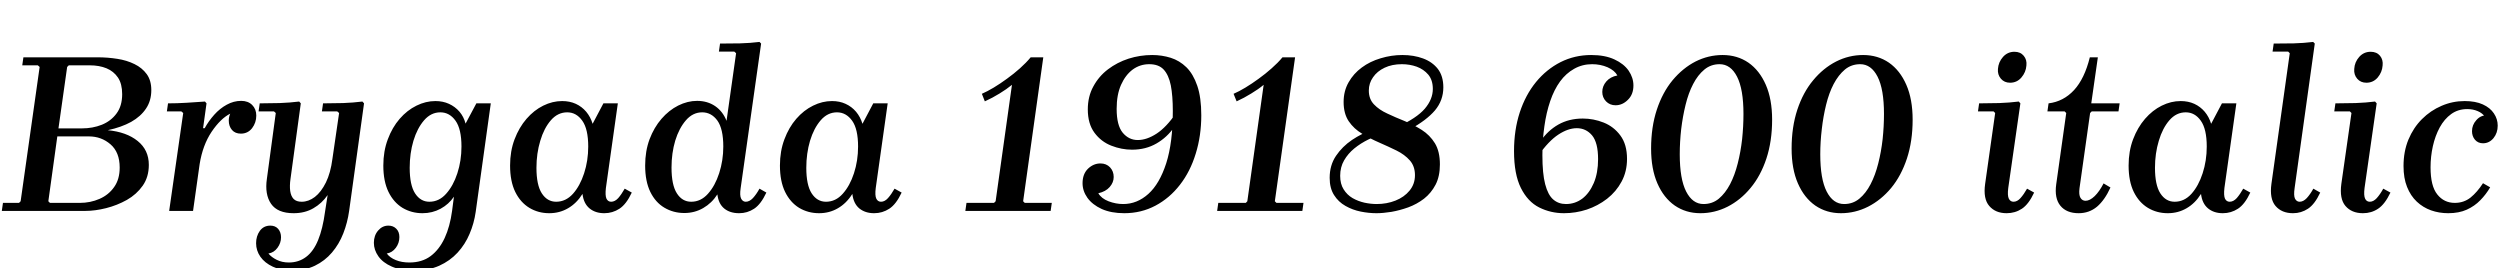 <svg xmlns="http://www.w3.org/2000/svg" xmlns:xlink="http://www.w3.org/1999/xlink" width="261.72" height="28.08"><path fill="black" d="M11.28 13.63L11.28 13.63Q13.25 13.82 14.41 14.76Q15.58 15.70 15.58 17.26L15.58 17.26Q15.58 18.53 14.94 19.44Q14.30 20.35 13.28 20.93Q12.26 21.50 11.11 21.79Q9.96 22.08 8.93 22.08L8.93 22.08L0.19 22.08L0.31 21.24L1.99 21.24L2.16 21.07L4.15 7.01L3.96 6.84L2.33 6.84L2.45 6L10.22 6Q11.28 6 12.28 6.16Q13.27 6.31 14.08 6.71Q14.88 7.10 15.36 7.76Q15.84 8.42 15.84 9.43L15.84 9.43Q15.84 10.54 15.29 11.36Q14.74 12.19 13.73 12.76Q12.72 13.32 11.28 13.63ZM9.41 6.84L7.20 6.84L7.03 7.01L6.12 13.44L8.59 13.44Q9.70 13.44 10.66 13.06Q11.62 12.67 12.20 11.88Q12.79 11.09 12.79 9.86L12.79 9.86Q12.79 8.78 12.35 8.12Q11.90 7.46 11.15 7.15Q10.39 6.84 9.41 6.84L9.41 6.84ZM5.23 21.24L8.35 21.24Q9.46 21.24 10.42 20.82Q11.38 20.40 11.95 19.58Q12.53 18.77 12.53 17.54L12.53 17.54Q12.53 15.94 11.57 15.11Q10.61 14.28 9.31 14.28L9.31 14.28L6 14.28L5.06 21.07L5.23 21.24ZM20.21 22.08L17.71 22.08L19.18 11.83L18.98 11.66L17.47 11.66L17.59 10.82Q18.53 10.82 19.51 10.76Q20.50 10.70 21.46 10.63L21.46 10.63L21.62 10.82L21.26 13.42L21.43 13.42Q21.84 12.67 22.43 12.01Q23.02 11.35 23.74 10.96Q24.46 10.56 25.25 10.56L25.25 10.56Q25.97 10.56 26.40 10.99Q26.83 11.42 26.83 12.10L26.83 12.10Q26.83 12.84 26.39 13.42Q25.94 13.99 25.22 13.99L25.22 13.99Q24.62 13.99 24.29 13.61Q23.95 13.22 23.95 12.62L23.95 12.62Q23.95 12.26 24.10 11.90L24.10 11.90Q23.09 12.41 22.15 13.80Q21.22 15.19 20.90 17.18L20.90 17.18L20.21 22.08ZM30.53 28.32L30.53 28.32Q29.40 28.32 28.56 27.92Q27.72 27.53 27.26 26.88Q26.81 26.23 26.81 25.46L26.81 25.46Q26.81 24.72 27.20 24.17Q27.60 23.62 28.30 23.62L28.30 23.62Q28.82 23.62 29.12 23.96Q29.42 24.31 29.42 24.84L29.42 24.84Q29.42 25.44 29.05 25.94Q28.68 26.45 28.10 26.54L28.10 26.54Q28.42 26.93 28.97 27.20Q29.52 27.48 30.24 27.48L30.24 27.48Q31.27 27.48 32.04 26.90Q32.81 26.33 33.30 25.14Q33.79 23.95 34.03 22.15L34.03 22.15L34.30 20.42Q33.70 21.29 32.81 21.80Q31.92 22.32 30.74 22.32L30.74 22.32Q29.06 22.32 28.38 21.34Q27.70 20.35 27.94 18.72L27.94 18.72L28.87 11.83L28.68 11.66L27.07 11.66L27.19 10.82Q28.20 10.82 29.28 10.79Q30.36 10.75 31.32 10.63L31.32 10.63L31.49 10.82L30.41 18.74Q30.31 19.44 30.38 19.99Q30.46 20.54 30.74 20.83Q31.03 21.12 31.58 21.12L31.58 21.12Q32.30 21.12 32.96 20.62Q33.62 20.11 34.12 19.10Q34.61 18.10 34.80 16.63L34.80 16.63L35.50 11.83L35.30 11.66L33.70 11.66L33.82 10.82Q34.85 10.82 35.92 10.79Q36.98 10.75 37.94 10.63L37.94 10.63L38.11 10.82L36.55 22.08Q36.38 23.30 35.94 24.43Q35.50 25.56 34.75 26.44Q34.01 27.31 32.96 27.82Q31.92 28.32 30.53 28.32ZM39.14 25.42L39.14 25.42Q39.14 24.65 39.59 24.13Q40.03 23.62 40.66 23.62L40.66 23.62Q41.16 23.62 41.48 23.94Q41.81 24.26 41.81 24.82L41.81 24.82Q41.81 25.44 41.44 25.94Q41.06 26.45 40.49 26.54L40.49 26.54Q40.82 26.98 41.44 27.23Q42.05 27.48 42.86 27.48L42.86 27.48Q44.18 27.48 45.08 26.81Q45.98 26.14 46.55 24.92Q47.11 23.71 47.33 22.06L47.33 22.06L47.52 20.59Q46.99 21.38 46.13 21.85Q45.26 22.32 44.23 22.32L44.23 22.32Q43.08 22.32 42.14 21.76Q41.21 21.19 40.67 20.09Q40.13 18.98 40.13 17.33L40.13 17.33Q40.13 15.82 40.60 14.58Q41.06 13.34 41.84 12.44Q42.62 11.54 43.60 11.06Q44.57 10.58 45.58 10.58L45.58 10.58Q46.37 10.58 47.00 10.87Q47.64 11.16 48.10 11.69Q48.55 12.22 48.74 12.94L48.74 12.94L49.87 10.82L51.38 10.82L49.80 22.18Q49.63 23.38 49.16 24.48Q48.70 25.58 47.90 26.45Q47.11 27.31 45.98 27.82Q44.86 28.32 43.34 28.32L43.34 28.32Q41.95 28.32 41.02 27.91Q40.08 27.50 39.61 26.83Q39.14 26.16 39.14 25.42ZM42.89 17.57L42.89 17.57Q42.89 19.37 43.45 20.24Q44.02 21.12 44.95 21.12L44.95 21.12Q45.96 21.12 46.70 20.29Q47.45 19.46 47.88 18.14Q48.31 16.82 48.31 15.34L48.31 15.34Q48.31 13.51 47.69 12.64Q47.06 11.76 46.10 11.76L46.10 11.76Q45.12 11.76 44.40 12.59Q43.68 13.42 43.28 14.74Q42.89 16.06 42.89 17.57ZM53.40 17.33L53.40 17.33Q53.40 15.82 53.87 14.58Q54.34 13.34 55.12 12.44Q55.90 11.54 56.87 11.06Q57.84 10.58 58.85 10.58L58.85 10.58Q59.64 10.58 60.28 10.87Q60.91 11.16 61.37 11.70Q61.82 12.24 62.04 12.96L62.04 12.96L63.17 10.82L64.68 10.82L63.43 19.68Q63.34 20.47 63.49 20.80Q63.65 21.12 63.98 21.12L63.98 21.12Q64.37 21.12 64.72 20.74Q65.06 20.35 65.40 19.75L65.40 19.75L66.14 20.16Q65.57 21.38 64.85 21.85Q64.13 22.32 63.26 22.32L63.26 22.32Q62.33 22.32 61.72 21.82Q61.10 21.31 60.98 20.30L60.98 20.30Q60.36 21.29 59.47 21.80Q58.58 22.32 57.50 22.32L57.50 22.32Q56.35 22.32 55.42 21.76Q54.48 21.19 53.94 20.09Q53.40 18.98 53.40 17.33ZM56.16 17.57L56.16 17.57Q56.16 19.37 56.72 20.24Q57.29 21.12 58.22 21.12L58.22 21.12Q59.23 21.12 59.98 20.29Q60.72 19.46 61.15 18.14Q61.58 16.82 61.58 15.34L61.58 15.34Q61.58 13.51 60.96 12.64Q60.34 11.76 59.38 11.76L59.38 11.76Q58.39 11.76 57.67 12.59Q56.95 13.42 56.56 14.74Q56.16 16.06 56.16 17.57ZM67.54 17.33L67.54 17.33Q67.54 15.82 68.00 14.58Q68.47 13.34 69.25 12.44Q70.03 11.54 71.00 11.05Q71.98 10.56 72.98 10.56L72.98 10.56Q74.06 10.56 74.87 11.11Q75.67 11.66 76.06 12.65L76.06 12.65L77.06 5.57L76.87 5.40L75.26 5.40L75.38 4.56Q76.39 4.56 77.47 4.54Q78.55 4.51 79.51 4.39L79.51 4.39L79.68 4.56L77.54 19.68Q77.42 20.47 77.59 20.80Q77.76 21.12 78.07 21.12L78.07 21.12Q78.46 21.12 78.82 20.74Q79.18 20.35 79.51 19.75L79.51 19.75L80.23 20.16Q79.66 21.38 78.95 21.85Q78.24 22.32 77.38 22.32L77.38 22.32Q76.42 22.32 75.82 21.83Q75.22 21.34 75.10 20.35L75.10 20.35Q74.52 21.26 73.62 21.78Q72.72 22.30 71.64 22.30L71.64 22.30Q70.49 22.30 69.55 21.74Q68.62 21.19 68.08 20.09Q67.54 18.98 67.54 17.33ZM70.30 17.54L70.30 17.54Q70.30 19.37 70.86 20.24Q71.42 21.12 72.36 21.12L72.36 21.12Q73.37 21.12 74.11 20.29Q74.86 19.46 75.29 18.13Q75.72 16.80 75.72 15.34L75.72 15.34Q75.72 13.49 75.10 12.62Q74.47 11.76 73.51 11.76L73.51 11.76Q72.53 11.76 71.81 12.59Q71.09 13.42 70.69 14.72Q70.30 16.03 70.30 17.54ZM81.65 17.33L81.65 17.33Q81.65 15.82 82.12 14.58Q82.58 13.34 83.36 12.44Q84.14 11.54 85.12 11.06Q86.09 10.58 87.10 10.58L87.10 10.58Q87.89 10.58 88.52 10.87Q89.16 11.16 89.62 11.70Q90.07 12.24 90.29 12.96L90.29 12.96L91.42 10.82L92.93 10.82L91.68 19.68Q91.58 20.47 91.74 20.80Q91.90 21.12 92.23 21.12L92.23 21.12Q92.62 21.12 92.96 20.74Q93.31 20.35 93.65 19.75L93.65 19.75L94.39 20.16Q93.82 21.38 93.10 21.85Q92.38 22.32 91.51 22.32L91.51 22.32Q90.58 22.32 89.96 21.82Q89.35 21.31 89.23 20.30L89.23 20.30Q88.61 21.29 87.72 21.80Q86.83 22.32 85.75 22.32L85.75 22.32Q84.60 22.32 83.66 21.76Q82.73 21.19 82.19 20.09Q81.65 18.98 81.65 17.33ZM84.41 17.57L84.41 17.57Q84.41 19.37 84.97 20.24Q85.54 21.12 86.47 21.12L86.47 21.12Q87.48 21.12 88.22 20.29Q88.97 19.46 89.40 18.14Q89.83 16.82 89.83 15.34L89.83 15.34Q89.83 13.51 89.21 12.64Q88.58 11.76 87.62 11.76L87.62 11.76Q86.64 11.76 85.92 12.59Q85.20 13.42 84.80 14.74Q84.41 16.06 84.41 17.57ZM107.11 21.07L104.23 21.07L105.94 8.88Q105.38 9.34 104.64 9.79Q103.90 10.25 103.10 10.61L103.10 10.61L102.79 9.82Q103.34 9.58 104.03 9.17Q104.71 8.76 105.42 8.24Q106.13 7.73 106.78 7.15Q107.42 6.58 107.90 6L107.90 6L109.22 6L107.11 21.07ZM109.99 22.08L101.06 22.08L101.18 21.24L104.06 21.24L104.23 21.07L107.11 21.07L107.28 21.24L110.11 21.24L109.99 22.08ZM118.51 15.67L118.51 15.67Q117.41 15.67 116.34 15.25Q115.27 14.83 114.58 13.90Q113.88 12.96 113.88 11.45L113.88 11.45Q113.88 10.10 114.46 9.05Q115.03 7.99 115.99 7.26Q116.95 6.53 118.15 6.14Q119.35 5.76 120.62 5.76L120.62 5.76Q121.63 5.76 122.56 6.05Q123.48 6.34 124.20 7.04Q124.92 7.75 125.34 8.98Q125.76 10.20 125.76 12.07L125.76 12.07Q125.76 14.21 125.18 16.08Q124.61 17.95 123.53 19.34Q122.45 20.74 120.96 21.53Q119.47 22.32 117.70 22.32L117.70 22.32Q116.33 22.32 115.34 21.88Q114.36 21.43 113.84 20.71Q113.33 19.99 113.33 19.18L113.33 19.18Q113.33 18.22 113.90 17.66Q114.48 17.11 115.20 17.11L115.20 17.11Q115.82 17.11 116.21 17.52Q116.59 17.93 116.59 18.53L116.59 18.53Q116.59 19.10 116.17 19.58Q115.75 20.06 114.98 20.23L114.98 20.23Q115.30 20.78 116.05 21.07Q116.81 21.36 117.58 21.36L117.58 21.36Q119.04 21.36 120.22 20.30Q121.39 19.25 122.09 17.09Q122.78 14.93 122.78 11.62L122.78 11.62Q122.78 10.03 122.57 8.94Q122.35 7.85 121.82 7.28Q121.30 6.72 120.31 6.72L120.31 6.72Q119.35 6.72 118.58 7.28Q117.82 7.85 117.36 8.88Q116.90 9.91 116.90 11.40L116.90 11.40Q116.90 13.13 117.54 13.90Q118.18 14.66 119.11 14.66L119.11 14.66Q120.05 14.66 121.08 13.99Q122.11 13.32 123.14 11.81L123.14 11.81L122.93 13.30Q122.18 14.38 121.07 15.02Q119.95 15.67 118.51 15.67ZM133.46 21.07L130.58 21.07L132.29 8.88Q131.74 9.34 130.99 9.79Q130.25 10.25 129.46 10.61L129.46 10.61L129.14 9.82Q129.70 9.58 130.38 9.17Q131.06 8.76 131.77 8.24Q132.48 7.73 133.13 7.15Q133.78 6.58 134.26 6L134.26 6L135.58 6L133.46 21.07ZM136.34 22.08L127.42 22.08L127.54 21.24L130.42 21.24L130.58 21.07L133.46 21.07L133.63 21.24L136.46 21.24L136.34 22.08ZM140.66 10.68L140.66 10.68Q140.66 11.90 141.20 12.70Q141.74 13.49 142.60 14.00Q143.45 14.52 144.40 14.93Q145.34 15.34 146.20 15.76Q147.05 16.18 147.59 16.79Q148.13 17.40 148.13 18.34L148.13 18.34Q148.13 19.27 147.56 19.96Q147 20.64 146.09 21Q145.18 21.36 144.12 21.36L144.12 21.36Q143.52 21.36 142.85 21.22Q142.18 21.07 141.60 20.74Q141.02 20.40 140.66 19.82Q140.30 19.25 140.30 18.41L140.30 18.41Q140.30 17.50 140.71 16.79Q141.12 16.08 141.78 15.54Q142.44 15.00 143.26 14.60Q144.07 14.21 144.84 13.92L144.84 13.92L143.66 13.58Q142.56 13.97 141.54 14.65Q140.52 15.34 139.86 16.32Q139.20 17.30 139.20 18.62L139.20 18.62Q139.20 19.70 139.66 20.42Q140.11 21.14 140.86 21.56Q141.60 21.98 142.45 22.15Q143.30 22.32 144.10 22.32L144.10 22.32Q144.79 22.32 145.66 22.18Q146.52 22.03 147.42 21.71Q148.32 21.38 149.08 20.80Q149.83 20.21 150.29 19.33Q150.74 18.46 150.74 17.21L150.74 17.21Q150.74 15.86 150.22 15.00Q149.69 14.14 148.84 13.60Q147.98 13.06 147.04 12.67Q146.09 12.29 145.24 11.89Q144.38 11.50 143.84 10.93Q143.30 10.37 143.30 9.48L143.30 9.48Q143.30 8.71 143.74 8.09Q144.17 7.46 144.95 7.09Q145.73 6.72 146.76 6.72L146.76 6.72Q147.58 6.72 148.31 6.98Q149.04 7.25 149.52 7.81Q150 8.38 150 9.31L150 9.31Q150 10.39 149.16 11.38Q148.32 12.36 146.28 13.30L146.28 13.30L147.60 13.54Q149.33 12.60 150.22 11.56Q151.10 10.51 151.10 9.14L151.10 9.14Q151.10 7.97 150.53 7.22Q149.95 6.48 148.98 6.12Q148.01 5.76 146.81 5.76L146.81 5.76Q145.66 5.76 144.54 6.10Q143.42 6.43 142.56 7.07Q141.70 7.70 141.18 8.62Q140.66 9.53 140.66 10.68ZM165.70 12.41L165.70 12.41Q166.82 12.41 167.88 12.83Q168.94 13.25 169.63 14.18Q170.33 15.12 170.33 16.63L170.33 16.63Q170.33 17.95 169.76 19.01Q169.20 20.06 168.24 20.81Q167.28 21.55 166.12 21.94Q164.95 22.32 163.73 22.32L163.73 22.32Q162.34 22.32 161.14 21.72Q159.94 21.12 159.22 19.68Q158.50 18.24 158.50 15.82L158.50 15.82Q158.50 13.61 159.10 11.77Q159.70 9.94 160.80 8.59Q161.90 7.25 163.38 6.50Q164.86 5.76 166.58 5.76L166.58 5.76Q168.02 5.76 169.01 6.22Q169.99 6.67 170.50 7.40Q171 8.14 171 8.95L171 8.95Q171 9.89 170.42 10.45Q169.85 11.02 169.13 11.02L169.13 11.02Q168.53 11.02 168.13 10.61Q167.74 10.20 167.74 9.62L167.74 9.62Q167.74 9.02 168.16 8.53Q168.58 8.04 169.32 7.90L169.32 7.90Q169.03 7.37 168.29 7.04Q167.54 6.72 166.68 6.72L166.68 6.72Q165.65 6.72 164.80 7.20Q163.94 7.68 163.32 8.53Q162.70 9.38 162.29 10.58Q161.88 11.78 161.68 13.21Q161.47 14.64 161.47 16.25L161.47 16.25Q161.47 18.17 161.76 19.28Q162.05 20.40 162.60 20.88Q163.15 21.36 163.94 21.36L163.94 21.36Q164.88 21.36 165.64 20.80Q166.39 20.23 166.85 19.16Q167.30 18.10 167.30 16.66L167.30 16.66Q167.30 14.93 166.67 14.17Q166.03 13.42 165.07 13.42L165.07 13.42Q164.16 13.42 163.14 14.09Q162.12 14.76 161.06 16.27L161.06 16.27L161.28 14.78Q162.02 13.68 163.14 13.04Q164.26 12.41 165.70 12.41ZM180.34 5.76L180.34 5.76Q181.87 5.76 183.04 6.56Q184.20 7.37 184.86 8.88Q185.52 10.39 185.52 12.53L185.52 12.53Q185.52 14.78 184.92 16.60Q184.32 18.41 183.26 19.68Q182.21 20.95 180.85 21.64Q179.50 22.32 178.01 22.32L178.01 22.32Q176.50 22.32 175.33 21.52Q174.17 20.71 173.51 19.20Q172.85 17.69 172.85 15.55L172.85 15.55Q172.85 13.30 173.45 11.48Q174.05 9.67 175.10 8.40Q176.16 7.13 177.50 6.44Q178.85 5.76 180.34 5.76ZM178.34 21.36L178.34 21.36Q179.26 21.36 179.94 20.80Q180.62 20.23 181.12 19.28Q181.61 18.34 181.92 17.11Q182.23 15.89 182.38 14.56Q182.52 13.22 182.52 11.93L182.52 11.93Q182.52 9.34 181.85 8.03Q181.18 6.72 180.02 6.72L180.02 6.72Q179.11 6.72 178.43 7.28Q177.74 7.85 177.25 8.80Q176.76 9.74 176.46 10.97Q176.16 12.19 176.00 13.52Q175.85 14.86 175.85 16.15L175.85 16.15Q175.85 18.74 176.52 20.05Q177.19 21.36 178.34 21.36ZM195.05 5.76L195.05 5.76Q196.58 5.76 197.75 6.56Q198.91 7.37 199.57 8.88Q200.23 10.39 200.23 12.53L200.23 12.53Q200.23 14.78 199.63 16.60Q199.03 18.41 197.98 19.68Q196.92 20.95 195.56 21.64Q194.21 22.32 192.72 22.32L192.72 22.32Q191.21 22.32 190.04 21.52Q188.88 20.71 188.22 19.20Q187.56 17.69 187.56 15.55L187.56 15.55Q187.56 13.30 188.16 11.48Q188.76 9.67 189.82 8.40Q190.87 7.13 192.22 6.44Q193.56 5.76 195.05 5.76ZM193.06 21.36L193.06 21.36Q193.97 21.36 194.65 20.80Q195.34 20.23 195.83 19.28Q196.32 18.34 196.63 17.11Q196.94 15.89 197.09 14.56Q197.23 13.22 197.23 11.93L197.23 11.93Q197.23 9.34 196.56 8.03Q195.89 6.72 194.74 6.72L194.74 6.72Q193.82 6.72 193.14 7.28Q192.46 7.85 191.96 8.80Q191.47 9.74 191.17 10.97Q190.87 12.19 190.72 13.52Q190.56 14.86 190.56 16.15L190.56 16.15Q190.56 18.74 191.23 20.05Q191.90 21.36 193.06 21.36ZM212.21 19.75L212.21 19.75L212.95 20.16Q212.38 21.38 211.67 21.85Q210.96 22.32 210.07 22.32L210.07 22.32Q208.90 22.32 208.25 21.56Q207.60 20.81 207.82 19.25L207.82 19.25L208.87 11.83L208.70 11.66L207.07 11.66L207.19 10.82Q208.22 10.82 209.30 10.79Q210.38 10.75 211.34 10.63L211.34 10.63L211.51 10.82L210.24 19.68Q210.14 20.47 210.30 20.80Q210.46 21.12 210.79 21.12L210.79 21.12Q211.18 21.12 211.52 20.74Q211.87 20.35 212.21 19.75ZM210.43 8.66L210.43 8.66Q209.83 8.66 209.47 8.24Q209.11 7.82 209.16 7.22L209.16 7.22Q209.21 6.50 209.69 5.96Q210.17 5.42 210.89 5.42L210.89 5.42Q211.51 5.42 211.86 5.84Q212.21 6.26 212.14 6.86L212.14 6.86Q212.09 7.56 211.62 8.11Q211.15 8.66 210.43 8.66ZM217.61 22.32L217.61 22.32Q216.34 22.32 215.70 21.54Q215.06 20.76 215.26 19.30L215.26 19.30L216.31 11.83L216.14 11.66L214.34 11.66L214.46 10.82Q216.02 10.63 217.13 9.43Q218.23 8.23 218.78 6L218.78 6L219.62 6L218.93 10.82L221.90 10.82L221.78 11.66L218.98 11.66L218.81 11.83L217.70 19.70Q217.61 20.40 217.80 20.71Q217.99 21.02 218.33 21.02L218.33 21.02Q218.78 21.02 219.29 20.53Q219.79 20.04 220.22 19.20L220.22 19.20L220.94 19.63Q220.34 20.95 219.53 21.64Q218.71 22.32 217.61 22.32ZM222.84 17.33L222.84 17.33Q222.84 15.82 223.31 14.58Q223.78 13.34 224.56 12.44Q225.34 11.54 226.31 11.06Q227.28 10.58 228.29 10.58L228.29 10.58Q229.08 10.58 229.72 10.87Q230.35 11.16 230.81 11.70Q231.26 12.24 231.48 12.96L231.48 12.96L232.61 10.82L234.12 10.82L232.87 19.68Q232.78 20.47 232.93 20.80Q233.09 21.12 233.42 21.12L233.42 21.12Q233.81 21.12 234.16 20.74Q234.50 20.35 234.84 19.75L234.84 19.75L235.58 20.16Q235.01 21.38 234.29 21.85Q233.57 22.32 232.70 22.32L232.70 22.32Q231.77 22.32 231.16 21.82Q230.54 21.31 230.42 20.30L230.42 20.30Q229.80 21.29 228.91 21.80Q228.02 22.32 226.94 22.32L226.94 22.32Q225.79 22.32 224.86 21.76Q223.92 21.19 223.38 20.09Q222.84 18.98 222.84 17.33ZM225.60 17.57L225.60 17.57Q225.60 19.37 226.16 20.24Q226.73 21.12 227.66 21.12L227.66 21.12Q228.67 21.12 229.42 20.29Q230.16 19.46 230.59 18.14Q231.02 16.82 231.02 15.34L231.02 15.34Q231.02 13.51 230.40 12.64Q229.78 11.76 228.82 11.76L228.82 11.76Q227.83 11.76 227.11 12.59Q226.39 13.42 226.00 14.74Q225.60 16.06 225.60 17.57ZM242.18 19.75L242.18 19.75L242.90 20.16Q242.33 21.38 241.62 21.85Q240.91 22.32 240.05 22.32L240.05 22.32Q238.87 22.32 238.22 21.56Q237.58 20.81 237.79 19.25L237.79 19.25L239.71 5.57L239.54 5.40L237.91 5.40L238.03 4.56Q239.06 4.56 240.13 4.54Q241.20 4.51 242.16 4.39L242.16 4.39L242.33 4.56L240.22 19.68Q240.10 20.47 240.26 20.80Q240.43 21.12 240.74 21.12L240.74 21.12Q241.13 21.12 241.49 20.74Q241.85 20.35 242.18 19.75ZM249.50 19.75L249.50 19.75L250.25 20.16Q249.67 21.38 248.96 21.85Q248.26 22.32 247.37 22.32L247.37 22.32Q246.19 22.32 245.54 21.56Q244.90 20.81 245.11 19.25L245.11 19.25L246.17 11.83L246.00 11.66L244.37 11.66L244.49 10.82Q245.52 10.82 246.60 10.79Q247.68 10.75 248.64 10.63L248.64 10.63L248.81 10.82L247.54 19.68Q247.44 20.47 247.60 20.80Q247.75 21.12 248.09 21.12L248.09 21.12Q248.47 21.12 248.82 20.74Q249.17 20.35 249.50 19.75ZM247.73 8.66L247.73 8.66Q247.13 8.66 246.77 8.24Q246.41 7.82 246.46 7.22L246.46 7.22Q246.50 6.50 246.98 5.96Q247.46 5.42 248.18 5.42L248.18 5.42Q248.81 5.42 249.16 5.84Q249.50 6.26 249.43 6.86L249.43 6.86Q249.38 7.56 248.92 8.11Q248.45 8.66 247.73 8.66ZM256.30 22.32L256.30 22.32Q255.34 22.32 254.50 22.02Q253.66 21.72 253.01 21.11Q252.36 20.50 251.99 19.57Q251.62 18.65 251.62 17.38L251.62 17.38Q251.62 15.86 252.13 14.62Q252.65 13.37 253.55 12.47Q254.45 11.57 255.60 11.08Q256.75 10.58 258.02 10.58L258.02 10.58Q259.15 10.58 259.92 10.93Q260.69 11.28 261.08 11.87Q261.48 12.46 261.48 13.15L261.48 13.15Q261.48 13.92 261.04 14.46Q260.59 15.00 259.94 15.00L259.94 15.00Q259.42 15.00 259.10 14.63Q258.79 14.26 258.79 13.73L258.79 13.73Q258.79 13.08 259.24 12.58Q259.68 12.07 260.33 12.07L260.33 12.07Q260.88 12.07 261.07 12.38Q261.26 12.70 261.26 13.06L261.26 13.06L260.47 13.25Q260.47 12.67 260.17 12.25Q259.87 11.83 259.38 11.63Q258.89 11.42 258.29 11.42L258.29 11.42Q257.33 11.42 256.61 11.94Q255.89 12.46 255.41 13.34Q254.93 14.23 254.69 15.31Q254.45 16.39 254.45 17.52L254.45 17.52Q254.45 19.49 255.16 20.36Q255.86 21.24 256.99 21.24L256.99 21.24Q257.93 21.24 258.64 20.68Q259.34 20.11 259.94 19.18L259.94 19.18L260.69 19.61Q260.26 20.35 259.66 20.96Q259.06 21.58 258.24 21.95Q257.42 22.32 256.30 22.32Z"/></svg>